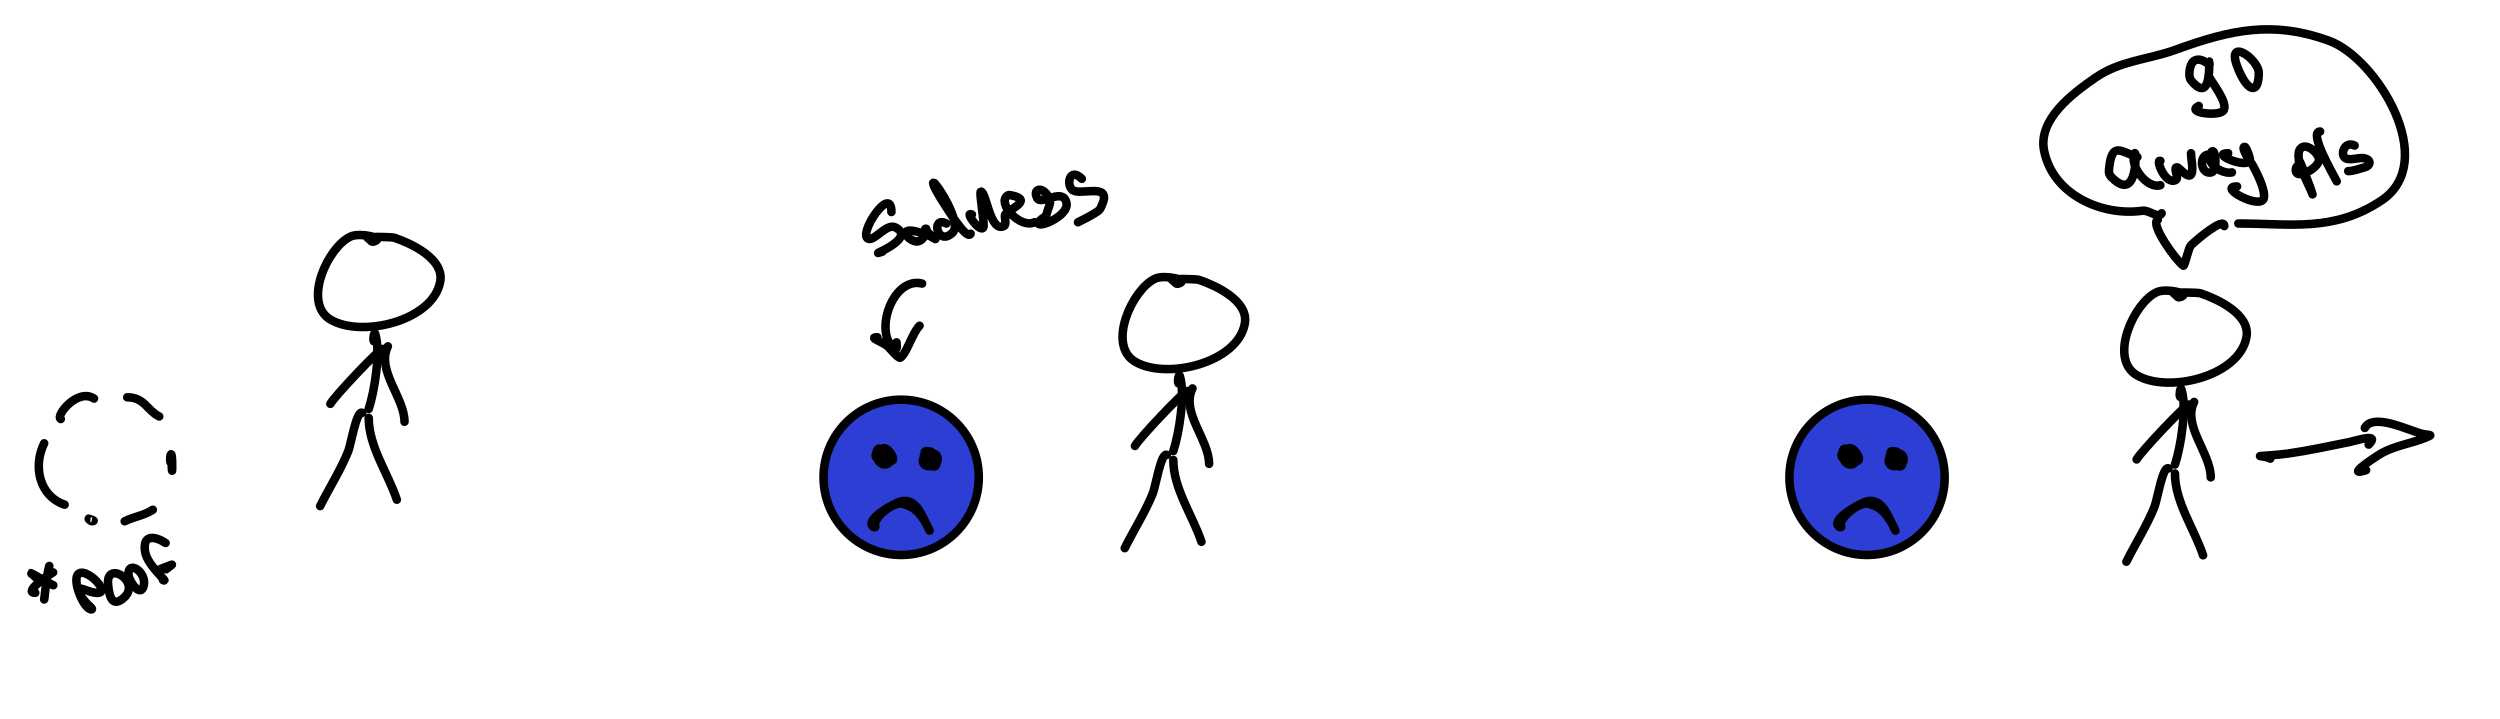 <?xml version="1.0" encoding="UTF-8" standalone="no"?>
<!DOCTYPE svg PUBLIC "-//W3C//DTD SVG 1.1//EN" "http://www.w3.org/Graphics/SVG/1.1/DTD/svg11.dtd">
<!-- Created with Vectornator (http://vectornator.io/) -->
<svg height="100%" stroke-miterlimit="10" style="fill-rule:nonzero;clip-rule:evenodd;stroke-linecap:round;stroke-linejoin:round;" version="1.1" viewBox="0 0 2927.8 841.833" width="100%" xml:space="preserve" xmlns="http://www.w3.org/2000/svg" xmlns:vectornator="http://vectornator.io" xmlns:xlink="http://www.w3.org/1999/xlink">
<defs/>
<g id="Layer-1" vectornator:layerName="Layer 1">
<path d="M2553.13 347.995C2567.22 343.981 2537.26 337.088 2526.19 342.009C2499.44 353.898 2469.1 419.404 2502.24 439.286C2538.7 461.162 2623.19 440.912 2630.95 394.389C2635.38 367.771 2596.11 349.852 2577.07 343.506C2574.2 342.549 2543.31 341.947 2545.64 343.506C2550.5 346.744 2549.73 348.962 2553.13 347.995Z" fill="none" opacity="1" stroke="#000000" stroke-linecap="round" stroke-linejoin="round" stroke-width="10" vectornator:layerName="Curve 40"/>
<path d="M2553.13 464.728C2551.77 462.014 2553.66 452.87 2554.62 455.749C2561.59 476.639 2553.84 523.951 2547.14 544.047" fill="none" opacity="1" stroke="#000000" stroke-linecap="round" stroke-linejoin="round" stroke-width="10" vectornator:layerName="Curve 41"/>
<path d="M2563.6 473.708C2560.73 472.272 2506.21 530.12 2502.24 538.06" fill="none" opacity="1" stroke="#000000" stroke-linecap="round" stroke-linejoin="round" stroke-width="10" vectornator:layerName="Curve 42"/>
<path d="M2569.59 470.714C2555.68 498.532 2589.04 530.723 2589.04 559.012" fill="none" opacity="1" stroke="#000000" stroke-linecap="round" stroke-linejoin="round" stroke-width="10" vectornator:layerName="Curve 43"/>
<path d="M2539.66 548.536C2532.75 545.085 2526.42 585.365 2523.19 593.434C2514.43 615.337 2500.87 636.581 2490.27 657.786" fill="none" opacity="1" stroke="#000000" stroke-linecap="round" stroke-linejoin="round" stroke-width="10" vectornator:layerName="Curve 44"/>
<path d="M2547.14 554.523C2547.14 588.057 2569.71 619.237 2580.06 650.303" fill="none" opacity="1" stroke="#000000" stroke-linecap="round" stroke-linejoin="round" stroke-width="10" vectornator:layerName="Curve 45"/>
<path d="M437.795 282.894C451.886 278.88 421.929 271.987 410.856 276.908C384.106 288.797 353.773 354.303 386.911 374.185C423.37 396.061 507.863 375.812 515.616 329.288C520.053 302.67 480.78 284.751 461.74 278.405C458.871 277.448 427.974 276.847 430.312 278.405C435.17 281.644 434.402 283.861 437.795 282.894Z" fill="none" opacity="1" stroke="#000000" stroke-linecap="round" stroke-linejoin="round" stroke-width="10" vectornator:layerName="Curve 46"/>
<path d="M437.795 399.627C436.438 396.913 438.332 387.769 439.291 390.648C446.255 411.538 438.507 458.85 431.808 478.946" fill="none" opacity="1" stroke="#000000" stroke-linecap="round" stroke-linejoin="round" stroke-width="10" vectornator:layerName="Curve 47"/>
<path d="M448.271 408.607C445.4 407.171 390.881 465.019 386.911 472.959" fill="none" opacity="1" stroke="#000000" stroke-linecap="round" stroke-linejoin="round" stroke-width="10" vectornator:layerName="Curve 48"/>
<path d="M454.257 405.613C440.348 433.431 473.712 465.622 473.712 493.911" fill="none" opacity="1" stroke="#000000" stroke-linecap="round" stroke-linejoin="round" stroke-width="10" vectornator:layerName="Curve 49"/>
<path d="M424.325 483.435C417.423 479.984 411.091 520.264 407.863 528.333C399.102 550.236 385.541 571.48 374.938 592.685" fill="none" opacity="1" stroke="#000000" stroke-linecap="round" stroke-linejoin="round" stroke-width="10" vectornator:layerName="Curve 50"/>
<path d="M431.808 489.422C431.808 522.956 454.377 554.136 464.733 585.202" fill="none" opacity="1" stroke="#000000" stroke-linecap="round" stroke-linejoin="round" stroke-width="10" vectornator:layerName="Curve 51"/>
<path d="M1380.07 332.177C1394.16 328.162 1364.2 321.269 1353.13 326.19C1326.38 338.079 1296.05 403.585 1329.18 423.468C1365.64 445.343 1450.14 425.094 1457.89 378.571C1462.33 351.952 1423.05 334.034 1404.01 327.687C1401.14 326.731 1370.25 326.129 1372.58 327.687C1377.44 330.926 1376.68 333.143 1380.07 332.177Z" fill="none" opacity="1" stroke="#000000" stroke-linecap="round" stroke-linejoin="round" stroke-width="10" vectornator:layerName="Curve 52"/>
<path d="M1380.07 448.91C1378.71 446.195 1380.6 437.051 1381.56 439.93C1388.53 460.82 1380.78 508.132 1374.08 528.228" fill="none" opacity="1" stroke="#000000" stroke-linecap="round" stroke-linejoin="round" stroke-width="10" vectornator:layerName="Curve 53"/>
<path d="M1390.54 457.889C1387.67 456.454 1333.15 514.301 1329.18 522.242" fill="none" opacity="1" stroke="#000000" stroke-linecap="round" stroke-linejoin="round" stroke-width="10" vectornator:layerName="Curve 54"/>
<path d="M1396.53 454.896C1382.62 482.714 1415.99 514.904 1415.99 543.194" fill="none" opacity="1" stroke="#000000" stroke-linecap="round" stroke-linejoin="round" stroke-width="10" vectornator:layerName="Curve 55"/>
<path d="M1366.6 532.718C1359.7 529.266 1353.36 569.546 1350.14 577.615C1341.37 599.518 1327.81 620.762 1317.21 641.968" fill="none" opacity="1" stroke="#000000" stroke-linecap="round" stroke-linejoin="round" stroke-width="10" vectornator:layerName="Curve 56"/>
<path d="M1374.08 538.704C1374.08 572.238 1396.65 603.418 1407.01 634.485" fill="none" opacity="1" stroke="#000000" stroke-linecap="round" stroke-linejoin="round" stroke-width="10" vectornator:layerName="Curve 57"/>
<path d="M75.674 591.004C45.888 581.076 38.477 545.672 51.729 519.169" fill="none" opacity="1" stroke="#000000" stroke-linecap="round" stroke-linejoin="round" stroke-width="10" vectornator:layerName="Curve 58"/>
<path d="M71.184 490.734C64.447 487.365 90.879 453.978 110.095 466.789" fill="none" opacity="1" stroke="#000000" stroke-linecap="round" stroke-linejoin="round" stroke-width="10" vectornator:layerName="Curve 59"/>
<path d="M149.006 465.292C169.296 465.292 172.028 480.545 186.421 487.741" fill="none" opacity="1" stroke="#000000" stroke-linecap="round" stroke-linejoin="round" stroke-width="10" vectornator:layerName="Curve 60"/>
<path d="M199.89 540.869C199.352 543.56 198.871 535.186 199.89 532.638C202.121 527.061 201.885 556.583 201.386 550.597C200.764 543.123 200.922 535.71 199.89 540.869Z" fill="none" opacity="1" stroke="#000000" stroke-linecap="round" stroke-linejoin="round" stroke-width="10" vectornator:layerName="Curve 61"/>
<path d="M178.938 596.991C168.767 603.771 156.719 605.107 146.013 610.46" fill="none" opacity="1" stroke="#000000" stroke-linecap="round" stroke-linejoin="round" stroke-width="10" vectornator:layerName="Curve 62"/>
<path d="M107.85 610.46C106.259 610.596 102.594 606.962 104.109 607.467C108.342 608.878 112.191 610.09 107.85 610.46Z" fill="none" opacity="1" stroke="#000000" stroke-linecap="round" stroke-linejoin="round" stroke-width="10" vectornator:layerName="Curve 63"/>
<path d="M50.981 681.547C45.238 681.547 41.573 674.956 36.763 671.819C31.468 668.366 51.336 679.366 56.219 682.295C58.132 683.443 64.231 686.224 62.205 685.289C54.707 681.828 55.932 681.547 50.981 681.547Z" fill="none" opacity="1" stroke="#000000" stroke-linecap="round" stroke-linejoin="round" stroke-width="10" vectornator:layerName="Curve 64"/>
<path d="M57.715 662.84C54.374 672.863 51.729 705.739 51.729 701.751" fill="none" opacity="1" stroke="#000000" stroke-linecap="round" stroke-linejoin="round" stroke-width="10" vectornator:layerName="Curve 65"/>
<path d="M41.253 694.268C26.147 694.268 57.791 672.53 62.205 670.323" fill="none" opacity="1" stroke="#000000" stroke-linecap="round" stroke-linejoin="round" stroke-width="10" vectornator:layerName="Curve 66"/>
<path d="M98.871 690.527C84.142 684.825 96.087 701.211 102.612 707.737C104.376 709.501 109.596 713.724 107.102 713.724C97.879 713.724 83.424 678.354 92.136 671.819C103.501 663.296 142.24 707.316 98.871 690.527Z" fill="none" opacity="1" stroke="#000000" stroke-linecap="round" stroke-linejoin="round" stroke-width="10" vectornator:layerName="Curve 67"/>
<path d="M126.558 683.792C127.381 693.975 129.665 711.767 143.02 701.751C168.461 682.67 124.226 654.964 126.558 683.792Z" fill="none" opacity="1" stroke="#000000" stroke-linecap="round" stroke-linejoin="round" stroke-width="10" vectornator:layerName="Curve 68"/>
<path d="M150.503 673.316C151.096 680.9 165.258 701.308 168.462 685.289C171.628 669.458 149.089 655.246 150.503 673.316Z" fill="none" opacity="1" stroke="#000000" stroke-linecap="round" stroke-linejoin="round" stroke-width="10" vectornator:layerName="Curve 69"/>
<path d="M190.91 679.302C199.341 683.517 172.745 663.096 169.958 646.378C166.398 625.016 182.059 628.005 193.903 635.902" fill="none" opacity="1" stroke="#000000" stroke-linecap="round" stroke-linejoin="round" stroke-width="10" vectornator:layerName="Curve 70"/>
<path d="M194.652 665.833C197.39 663.095 187.3 668.826 183.427 668.826C181.128 668.826 202.264 660.661 201.386 661.343C195.916 665.598 190.549 669.935 194.652 665.833Z" fill="none" opacity="1" stroke="#000000" stroke-linecap="round" stroke-linejoin="round" stroke-width="10" vectornator:layerName="Curve 71"/>
<path d="M964.451 559.012C964.451 508.789 1005.16 468.074 1055.37 468.074C1105.58 468.074 1146.28 508.789 1146.28 559.012C1146.28 609.236 1105.58 649.951 1055.37 649.951C1005.16 649.951 964.451 609.236 964.451 559.012Z" fill="#2c3ed4" fill-rule="nonzero" opacity="1" stroke="#000000" stroke-linecap="round" stroke-linejoin="round" stroke-width="10" vectornator:layerName="Oval 3"/>
<path d="M1036.29 534.647C1033.59 541.822 1023.07 535.647 1027.31 527.164C1029.61 522.553 1036.26 528.13 1037.78 530.157C1039.31 532.192 1036.29 537.64 1036.29 537.64C1036.29 537.64 1042.09 538.261 1040.78 539.137C1033.95 543.685 1029.58 531.588 1031.8 527.164C1036.05 518.667 1048.87 535.531 1045.27 539.137C1042.16 542.243 1022.61 539.645 1025.81 531.654C1030.68 519.468 1049.14 533.763 1040.78 542.13C1035.3 547.609 1025.25 540.255 1028.8 533.15C1031.14 528.484 1046.19 531.307 1042.27 539.137C1036.45 550.79 1039.41 526.331 1036.29 534.647Z" fill="none" opacity="1" stroke="#000000" stroke-linecap="round" stroke-linejoin="round" stroke-width="10" vectornator:layerName="Curve 72"/>
<path d="M1089.42 536.143C1070.31 522.395 1101.3 528.842 1096.15 539.137C1091.15 549.126 1079.33 528.66 1088.67 528.66C1093.12 528.66 1098.28 541.932 1096.15 545.123C1092.74 550.242 1078.44 537.308 1082.68 531.654C1085.7 527.622 1096.07 530.705 1097.65 534.647C1101.75 544.895 1084.3 549.919 1081.18 542.13C1078.52 535.461 1088.79 528.831 1093.16 534.647C1097.09 539.886 1086.58 548.431 1082.68 540.633C1078.57 532.41 1091.67 537.766 1089.42 536.143Z" fill="none" opacity="1" stroke="#000000" stroke-linecap="round" stroke-linejoin="round" stroke-width="10" vectornator:layerName="Curve 73"/>
<path d="M1025.06 616.21C1025.81 617.604 1023.31 618.44 1021.32 615.462C1015.44 606.646 1048.72 588.431 1055.74 587.027C1072.64 583.648 1079.3 602.705 1085.67 615.462C1086.67 617.457 1088.67 621.448 1088.67 621.448C1088.67 621.448 1085.9 615.338 1084.18 612.469C1077.14 600.736 1070.61 593.362 1057.24 590.02C1045.11 586.989 1020.9 608.446 1025.06 616.21Z" fill="none" opacity="1" stroke="#000000" stroke-linecap="round" stroke-linejoin="round" stroke-width="10" vectornator:layerName="Curve 74"/>
<path d="M2095.62 559.012C2095.62 508.789 2136.32 468.074 2186.53 468.074C2236.75 468.074 2277.45 508.789 2277.45 559.012C2277.45 609.236 2236.75 649.951 2186.53 649.951C2136.32 649.951 2095.62 609.236 2095.62 559.012Z" fill="#2c3ed4" fill-rule="nonzero" opacity="1" stroke="#000000" stroke-linecap="round" stroke-linejoin="round" stroke-width="10" vectornator:layerName="Oval 4"/>
<path d="M2167.45 534.647C2164.76 541.822 2154.23 535.647 2158.47 527.164C2160.78 522.553 2167.43 528.13 2168.95 530.157C2170.48 532.192 2167.45 537.64 2167.45 537.64C2167.45 537.64 2173.25 538.261 2171.94 539.137C2165.12 543.685 2160.75 531.588 2162.96 527.164C2167.21 518.667 2180.04 535.531 2176.43 539.137C2173.33 542.243 2153.78 539.645 2156.98 531.654C2161.85 519.468 2180.31 533.763 2171.94 542.13C2166.46 547.609 2156.42 540.255 2159.97 533.15C2162.3 528.484 2177.35 531.307 2173.44 539.137C2167.61 550.79 2170.57 526.331 2167.45 534.647Z" fill="none" opacity="1" stroke="#000000" stroke-linecap="round" stroke-linejoin="round" stroke-width="10" vectornator:layerName="Curve 75"/>
<path d="M2220.58 536.143C2201.48 522.395 2232.46 528.842 2227.32 539.137C2222.32 549.126 2210.5 528.66 2219.83 528.66C2224.28 528.66 2229.44 541.932 2227.32 545.123C2223.9 550.242 2209.61 537.308 2213.85 531.654C2216.87 527.622 2227.23 530.705 2228.81 534.647C2232.91 544.895 2215.47 549.919 2212.35 542.13C2209.68 535.461 2219.96 528.831 2224.32 534.647C2228.25 539.886 2217.74 548.431 2213.85 540.633C2209.73 532.41 2222.84 537.766 2220.58 536.143Z" fill="none" opacity="1" stroke="#000000" stroke-linecap="round" stroke-linejoin="round" stroke-width="10" vectornator:layerName="Curve 76"/>
<path d="M2156.23 616.21C2156.98 617.604 2154.47 618.44 2152.49 615.462C2146.61 606.646 2179.89 588.431 2186.91 587.027C2203.8 583.648 2210.46 602.705 2216.84 615.462C2217.84 617.457 2219.83 621.448 2219.83 621.448C2219.83 621.448 2217.06 615.338 2215.34 612.469C2208.3 600.736 2201.77 593.362 2188.4 590.02C2176.28 586.989 2152.06 608.446 2156.23 616.21Z" fill="none" opacity="1" stroke="#000000" stroke-linecap="round" stroke-linejoin="round" stroke-width="10" vectornator:layerName="Curve 77"/>
<path d="M1049.94 400.939C1049.94 403.228 1051.96 413.428 1045.45 406.926C1023.93 385.403 1046.58 323.774 1079.88 332.097" fill="none" opacity="1" stroke="#000000" stroke-linecap="round" stroke-linejoin="round" stroke-width="10" vectornator:layerName="Curve 78"/>
<path d="M1027.5 394.953C1016.48 394.953 1032.71 400.024 1039.47 405.429C1041.26 406.866 1052.22 420.376 1054.43 418.898C1061.75 414.019 1068.65 389.715 1076.88 381.484" fill="none" opacity="1" stroke="#000000" stroke-linecap="round" stroke-linejoin="round" stroke-width="10" vectornator:layerName="Curve 79"/>
<path d="M1043.96 248.289C1043.96 214.55 1003.79 275.309 1017.02 279.717C1024.41 282.181 1038.49 261.27 1048.45 266.248C1076.19 280.12 1009.98 302.517 1033.48 294.683" fill="none" opacity="1" stroke="#000000" stroke-linecap="round" stroke-linejoin="round" stroke-width="10" vectornator:layerName="Curve 80"/>
<path d="M1085.86 275.227C1048.3 260.78 1060.91 280.797 1072.39 282.71C1082.14 284.335 1086.78 267.744 1084.37 267.744C1079.06 267.744 1099.5 282.256 1094.84 279.717C1087.99 275.978 1091.07 277.229 1085.86 275.227Z" fill="none" opacity="1" stroke="#000000" stroke-linecap="round" stroke-linejoin="round" stroke-width="10" vectornator:layerName="Curve 81"/>
<path d="M1108.31 261.758C1089.39 252.296 1097.92 290.103 1115.79 272.234C1127.04 260.985 1096.53 213.868 1093.34 213.868C1090.09 213.868 1102.16 233.072 1102.32 233.323C1106.35 239.356 1132.18 282.854 1136.75 273.731" fill="none" opacity="1" stroke="#000000" stroke-linecap="round" stroke-linejoin="round" stroke-width="10" vectornator:layerName="Curve 82"/>
<path d="M1138.24 251.282C1128.52 246.422 1148.05 273.578 1151.71 266.248C1153.49 262.683 1146.31 224.344 1148.72 224.344C1155.12 224.344 1159.46 272.848 1175.66 264.751C1179.47 262.845 1175.79 254.007 1177.15 251.282C1179.72 246.139 1211.71 234.249 1184.64 228.833C1183.17 228.54 1181.39 228.003 1180.15 228.833C1166.61 237.86 1195.18 268.46 1211.57 260.261" fill="none" opacity="1" stroke="#000000" stroke-linecap="round" stroke-linejoin="round" stroke-width="10" vectornator:layerName="Curve 83"/>
<path d="M1229.53 235.568C1225.22 218.033 1208.04 218.781 1214.57 231.827C1219.33 241.349 1245.14 218.546 1248.99 237.813C1251.88 252.278 1217.84 267.092 1216.06 261.758C1215.14 258.993 1224.97 253.077 1225.04 252.779C1227.57 243.076 1230.42 239.169 1229.53 235.568Z" fill="none" opacity="1" stroke="#000000" stroke-linecap="round" stroke-linejoin="round" stroke-width="10" vectornator:layerName="Curve 84"/>
<path d="M1266.95 209.378C1252.41 194.843 1248.09 217.26 1256.47 222.847C1265.77 229.046 1301.92 213.569 1290.89 239.309C1288.09 245.839 1288.22 245.844 1281.91 249.785C1275.86 253.571 1268.86 257.061 1262.46 260.261" fill="none" opacity="1" stroke="#000000" stroke-linecap="round" stroke-linejoin="round" stroke-width="10" vectornator:layerName="Curve 85"/>
<path d="M2658.76 537.128C2655.34 534.846 2646.79 534.135 2646.79 534.135C2646.79 534.135 2668.8 532.7 2679.71 531.141C2703.59 527.73 2727.7 522.442 2751.55 517.672C2759.23 516.137 2788.33 506.332 2774 520.665" fill="none" opacity="1" stroke="#000000" stroke-linecap="round" stroke-linejoin="round" stroke-width="10" vectornator:layerName="Curve 86"/>
<path d="M2769.51 501.21C2777.45 485.321 2811.52 499.748 2824.88 504.203C2830.56 506.096 2833.92 507.706 2839.85 508.693C2841.88 509.031 2847.67 509.27 2845.83 510.189C2827.02 519.596 2805.08 520.697 2785.97 532.638C2779.81 536.491 2745.45 559.116 2771 550.597" fill="none" opacity="1" stroke="#000000" stroke-linecap="round" stroke-linejoin="round" stroke-width="10" vectornator:layerName="Curve 87"/>
<path d="M2527.06 257.268C2517.3 262.148 2548.64 305.576 2556.99 311.145C2558.57 312.193 2562.76 290.415 2565.97 287.2C2572.11 281.062 2604.88 253.282 2604.88 264.751" fill="none" opacity="1" stroke="#000000" stroke-linecap="round" stroke-linejoin="round" stroke-width="10" vectornator:layerName="Curve 88"/>
<path d="M2531.55 249.785C2528.18 256.525 2516.62 245.718 2509.1 246.792C2462.77 253.412 2404.38 229.006 2393.87 176.453C2386.54 139.802 2427.12 109.574 2453.73 91.149C2483.27 70.696 2515.26 70.136 2548.02 58.224C2612.25 34.867 2661.82 23.827 2727.6 47.748C2783.51 68.077 2857.4 189.197 2788.96 234.82C2733.18 272.008 2682.63 261.758 2621.35 261.758" fill="none" opacity="1" stroke="#000000" stroke-linecap="round" stroke-linejoin="round" stroke-width="10" vectornator:layerName="Curve 89"/>
<path d="M2587.67 75.434C2587.87 77.13 2577.34 65.412 2568.97 71.693C2564.29 75.199 2562.15 89.559 2565.97 94.142C2593.83 127.563 2585.45 55.97 2587.67 75.434Z" fill="none" opacity="1" stroke="#000000" stroke-linecap="round" stroke-linejoin="round" stroke-width="10" vectornator:layerName="Curve 90"/>
<path d="M2586.93 89.652C2590.65 97.106 2611.13 122.32 2603.39 130.059C2597.01 136.434 2559.24 131.932 2574.95 124.073" fill="none" opacity="1" stroke="#000000" stroke-linecap="round" stroke-linejoin="round" stroke-width="10" vectornator:layerName="Curve 91"/>
<path d="M2622.1 82.917C2632.93 107.923 2645.29 110.793 2645.29 85.162C2645.29 68.959 2603.48 39.971 2622.1 82.917Z" fill="none" opacity="1" stroke="#000000" stroke-linecap="round" stroke-linejoin="round" stroke-width="10" vectornator:layerName="Curve 92"/>
<path d="M2503.12 183.936C2483.84 177.511 2473.55 165.709 2470.19 195.909C2469.57 201.531 2469.26 203.955 2473.19 207.881C2503.86 238.551 2501.68 176.331 2500.12 179.446C2492.97 193.757 2514.9 221.913 2530.06 216.861" fill="none" opacity="1" stroke="#000000" stroke-linecap="round" stroke-linejoin="round" stroke-width="10" vectornator:layerName="Curve 93"/>
<path d="M2530.06 188.426C2523.91 185.354 2535.39 217.186 2548.02 210.875C2552.5 208.632 2544.5 195.909 2549.51 195.909C2552.52 195.909 2567.47 216.839 2567.47 197.405C2567.47 191.271 2565.97 185.616 2565.97 179.446" fill="none" opacity="1" stroke="#000000" stroke-linecap="round" stroke-linejoin="round" stroke-width="10" vectornator:layerName="Curve 94"/>
<path d="M2586.93 180.943C2574.63 180.943 2576.81 205.172 2589.92 201.895C2597.66 199.959 2594.35 171.309 2589.92 177.95C2580.77 191.671 2603.45 204.5 2613.86 201.895" fill="none" opacity="1" stroke="#000000" stroke-linecap="round" stroke-linejoin="round" stroke-width="10" vectornator:layerName="Curve 95"/>
<path d="M2609.37 179.446C2588.3 179.446 2628.92 197.275 2634.82 188.426C2636.04 186.595 2630.71 171.964 2628.83 171.964C2622.97 171.964 2637.7 192.717 2637.81 192.916C2642.21 200.617 2653.24 222.045 2651.28 231.827C2648.29 246.77 2595.58 218.357 2619.85 218.357" fill="none" opacity="1" stroke="#000000" stroke-linecap="round" stroke-linejoin="round" stroke-width="10" vectornator:layerName="Curve 96"/>
<path d="M2692.43 189.922C2690.02 178.526 2702.91 212.38 2705.16 218.357C2706.26 221.312 2709.15 230.33 2708.15 227.337C2704.65 216.85 2684.48 183.656 2694.68 173.46C2701.48 166.664 2717.54 180.792 2715.63 188.426C2713.25 197.959 2690.19 210.111 2688.69 200.398C2687.63 193.496 2693.5 194.929 2692.43 189.922Z" fill="none" opacity="1" stroke="#000000" stroke-linecap="round" stroke-linejoin="round" stroke-width="10" vectornator:layerName="Curve 97"/>
<path d="M2717.13 154.005C2703.13 154.005 2732.47 204.153 2736.58 212.371" fill="none" opacity="1" stroke="#000000" stroke-linecap="round" stroke-linejoin="round" stroke-width="10" vectornator:layerName="Curve 98"/>
<path d="M2757.54 170.467C2745.48 164.438 2739.93 181.866 2747.06 185.433C2752.9 188.353 2763.06 183.82 2769.51 185.433C2777.34 187.391 2776.35 194.2 2769.51 195.909C2763.36 197.445 2756.41 200.398 2750.05 200.398" fill="none" opacity="1" stroke="#000000" stroke-linecap="round" stroke-linejoin="round" stroke-width="10" vectornator:layerName="Curve 99"/>
</g>
</svg>
